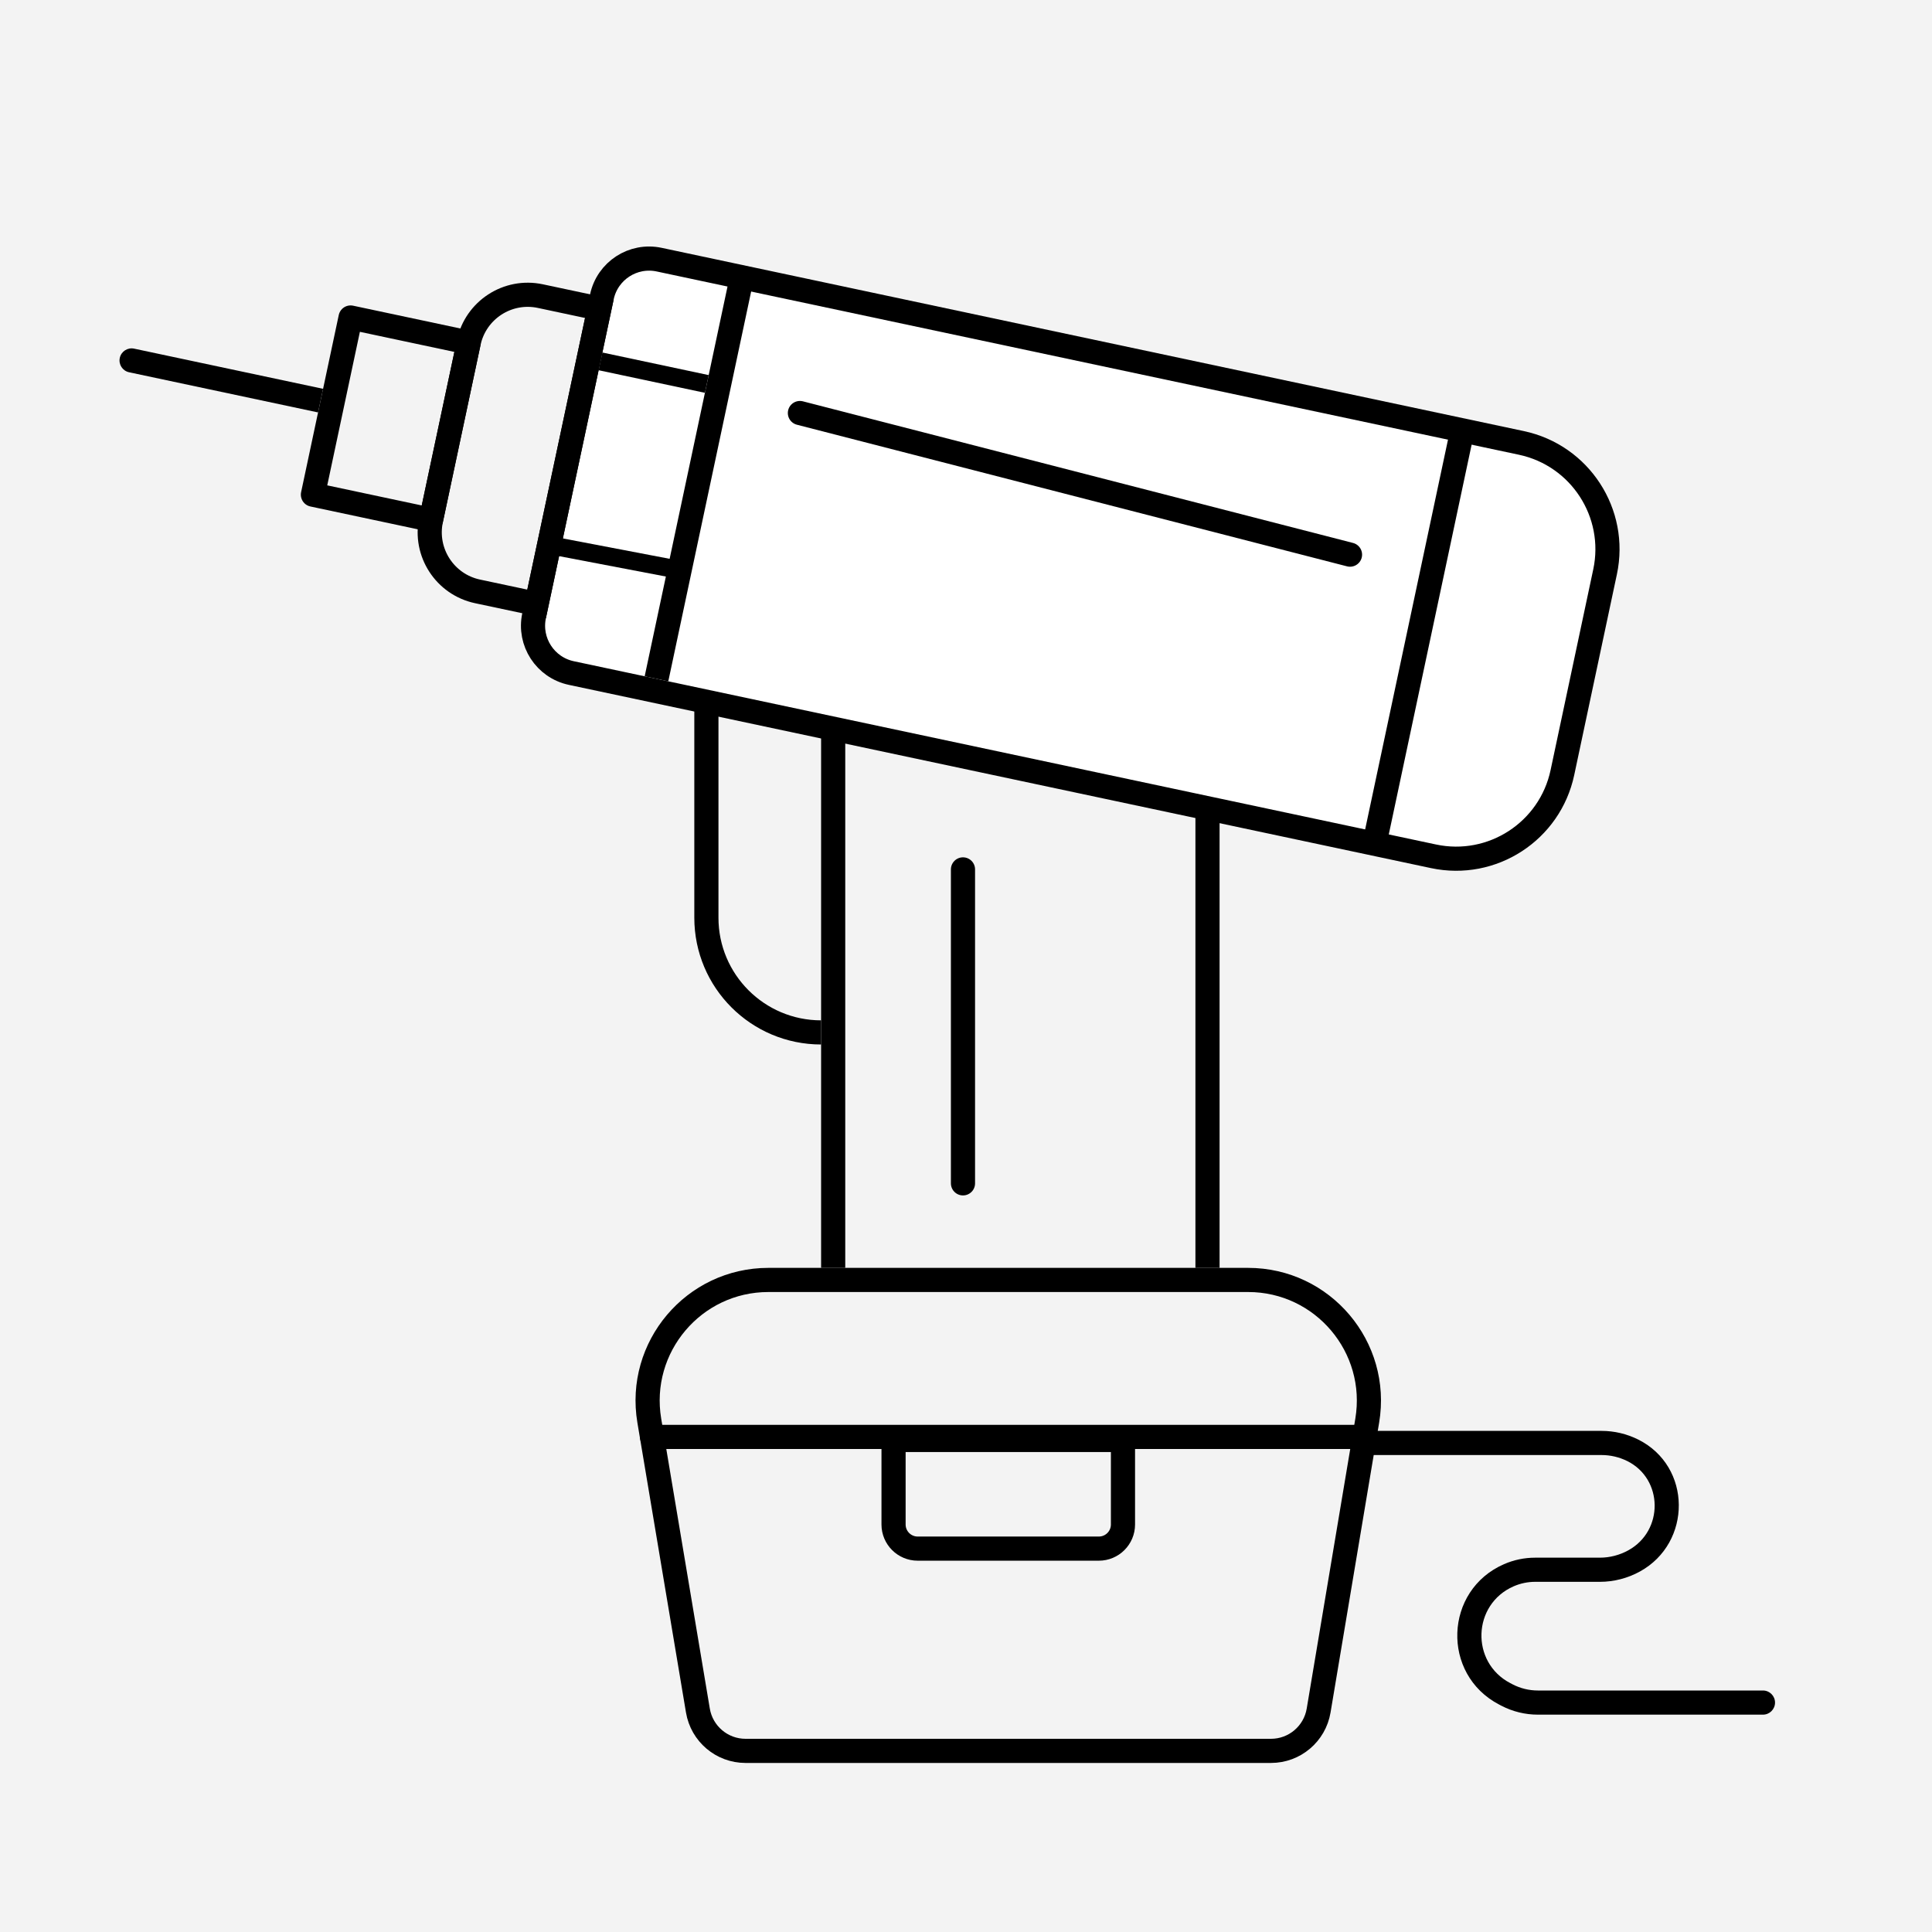 <svg width="160" height="160" viewBox="0 0 160 160" fill="none" xmlns="http://www.w3.org/2000/svg">
<rect x="0" y="0" width="160" height="160" fill="#808080" stroke="none"/>
<rect width="160" height="160" fill="white" fill-opacity="0.9"/>
<path d="M58.5 58.5V76C58.5 81.247 62.753 85.5 68 85.5V85.5" stroke="black" stroke-width="2" stroke-linejoin="round"/>
<path d="M146 142C146.552 142 147 141.552 147 141C147 140.448 146.552 140 146 140V142ZM113.5 120.5H132.632V118.5H113.5V120.5ZM132.497 129H127.133V131H132.497V129ZM124.151 141.163L124.332 141.258L125.257 139.485L125.076 139.39L124.151 141.163ZM127.36 142H146V140H127.36V142ZM124.332 141.258C125.267 141.745 126.305 142 127.36 142V140C126.627 140 125.906 139.823 125.257 139.485L124.332 141.258ZM124.562 129.535C119.591 131.696 119.344 138.655 124.151 141.163L125.076 139.39C121.761 137.66 121.93 132.86 125.36 131.369L124.562 129.535ZM127.133 129C126.248 129 125.373 129.182 124.562 129.535L125.36 131.369C125.919 131.126 126.523 131 127.133 131V129ZM134.846 128.393C134.128 128.788 133.312 129 132.497 129V131C133.654 131 134.8 130.701 135.81 130.146L134.846 128.393ZM134.776 121.006C137.741 122.489 137.803 126.767 134.846 128.393L135.81 130.146C140.127 127.771 140.13 121.447 135.67 119.217L134.776 121.006ZM132.632 120.5C133.377 120.5 134.11 120.673 134.776 121.006L135.67 119.217C134.727 118.746 133.687 118.5 132.632 118.5V120.5Z" fill="black"/>
<path d="M103.365 106H63.635C57.451 106 52.75 111.555 53.772 117.654L57.797 141.661C58.12 143.588 59.788 145 61.742 145H105.258C107.212 145 108.88 143.588 109.203 141.661L113.228 117.654C114.25 111.555 109.549 106 103.365 106Z" stroke="black" stroke-width="2"/>
<path d="M54 119L113 119" stroke="black" stroke-width="2" stroke-linecap="round"/>
<path d="M74 119.25H93V126.25C93 127.355 92.105 128.25 91 128.25H76C74.895 128.25 74 127.355 74 126.25V119.25Z" stroke="black" stroke-width="2"/>
<path d="M54.589 21.503L125.994 36.68C130.856 37.714 133.959 42.493 132.926 47.355L129.391 63.983C128.358 68.845 123.579 71.949 118.717 70.915L47.312 55.738C45.151 55.278 43.772 53.154 44.231 50.993L49.845 24.584C50.304 22.423 52.428 21.043 54.589 21.503Z" fill="white" stroke="black" stroke-width="2"/>
<path d="M44.746 24.522L49.637 25.562L44.439 50.015L39.548 48.976C36.847 48.402 35.123 45.746 35.697 43.045L37.256 35.709L38.816 28.373C39.39 25.672 42.045 23.948 44.746 24.522Z" stroke="black" stroke-width="2"/>
<rect x="29.034" y="26.294" width="10" height="15" transform="rotate(12 29.034 26.294)" stroke="black" stroke-width="2" stroke-linejoin="round"/>
<path d="M11.106 28.873C10.566 28.758 10.035 29.103 9.92 29.643C9.805 30.183 10.15 30.715 10.69 30.829L11.106 28.873ZM26.757 32.2L11.106 28.873L10.69 30.829L26.341 34.156L26.757 32.2Z" fill="black"/>
<line x1="61.436" y1="22.958" x2="54.367" y2="56.215" stroke="black" stroke-width="2"/>
<line x1="49.731" y1="29.927" x2="58.535" y2="31.798" stroke="black" stroke-width="1.5"/>
<line x1="46.141" y1="45.263" x2="55.944" y2="47.135" stroke="black" stroke-width="1.5"/>
<line x1="121.103" y1="35.641" x2="113.826" y2="69.876" stroke="black" stroke-width="2"/>
<path d="M66.245 34.205L111.802 45.933" stroke="black" stroke-width="2" stroke-linecap="round"/>
<line x1="69" y1="61" x2="69" y2="105" stroke="black" stroke-width="2"/>
<line x1="100" y1="67" x2="100" y2="105" stroke="black" stroke-width="2"/>
<path d="M79.75 72V98" stroke="black" stroke-width="2" stroke-linecap="round"/>
</svg>
